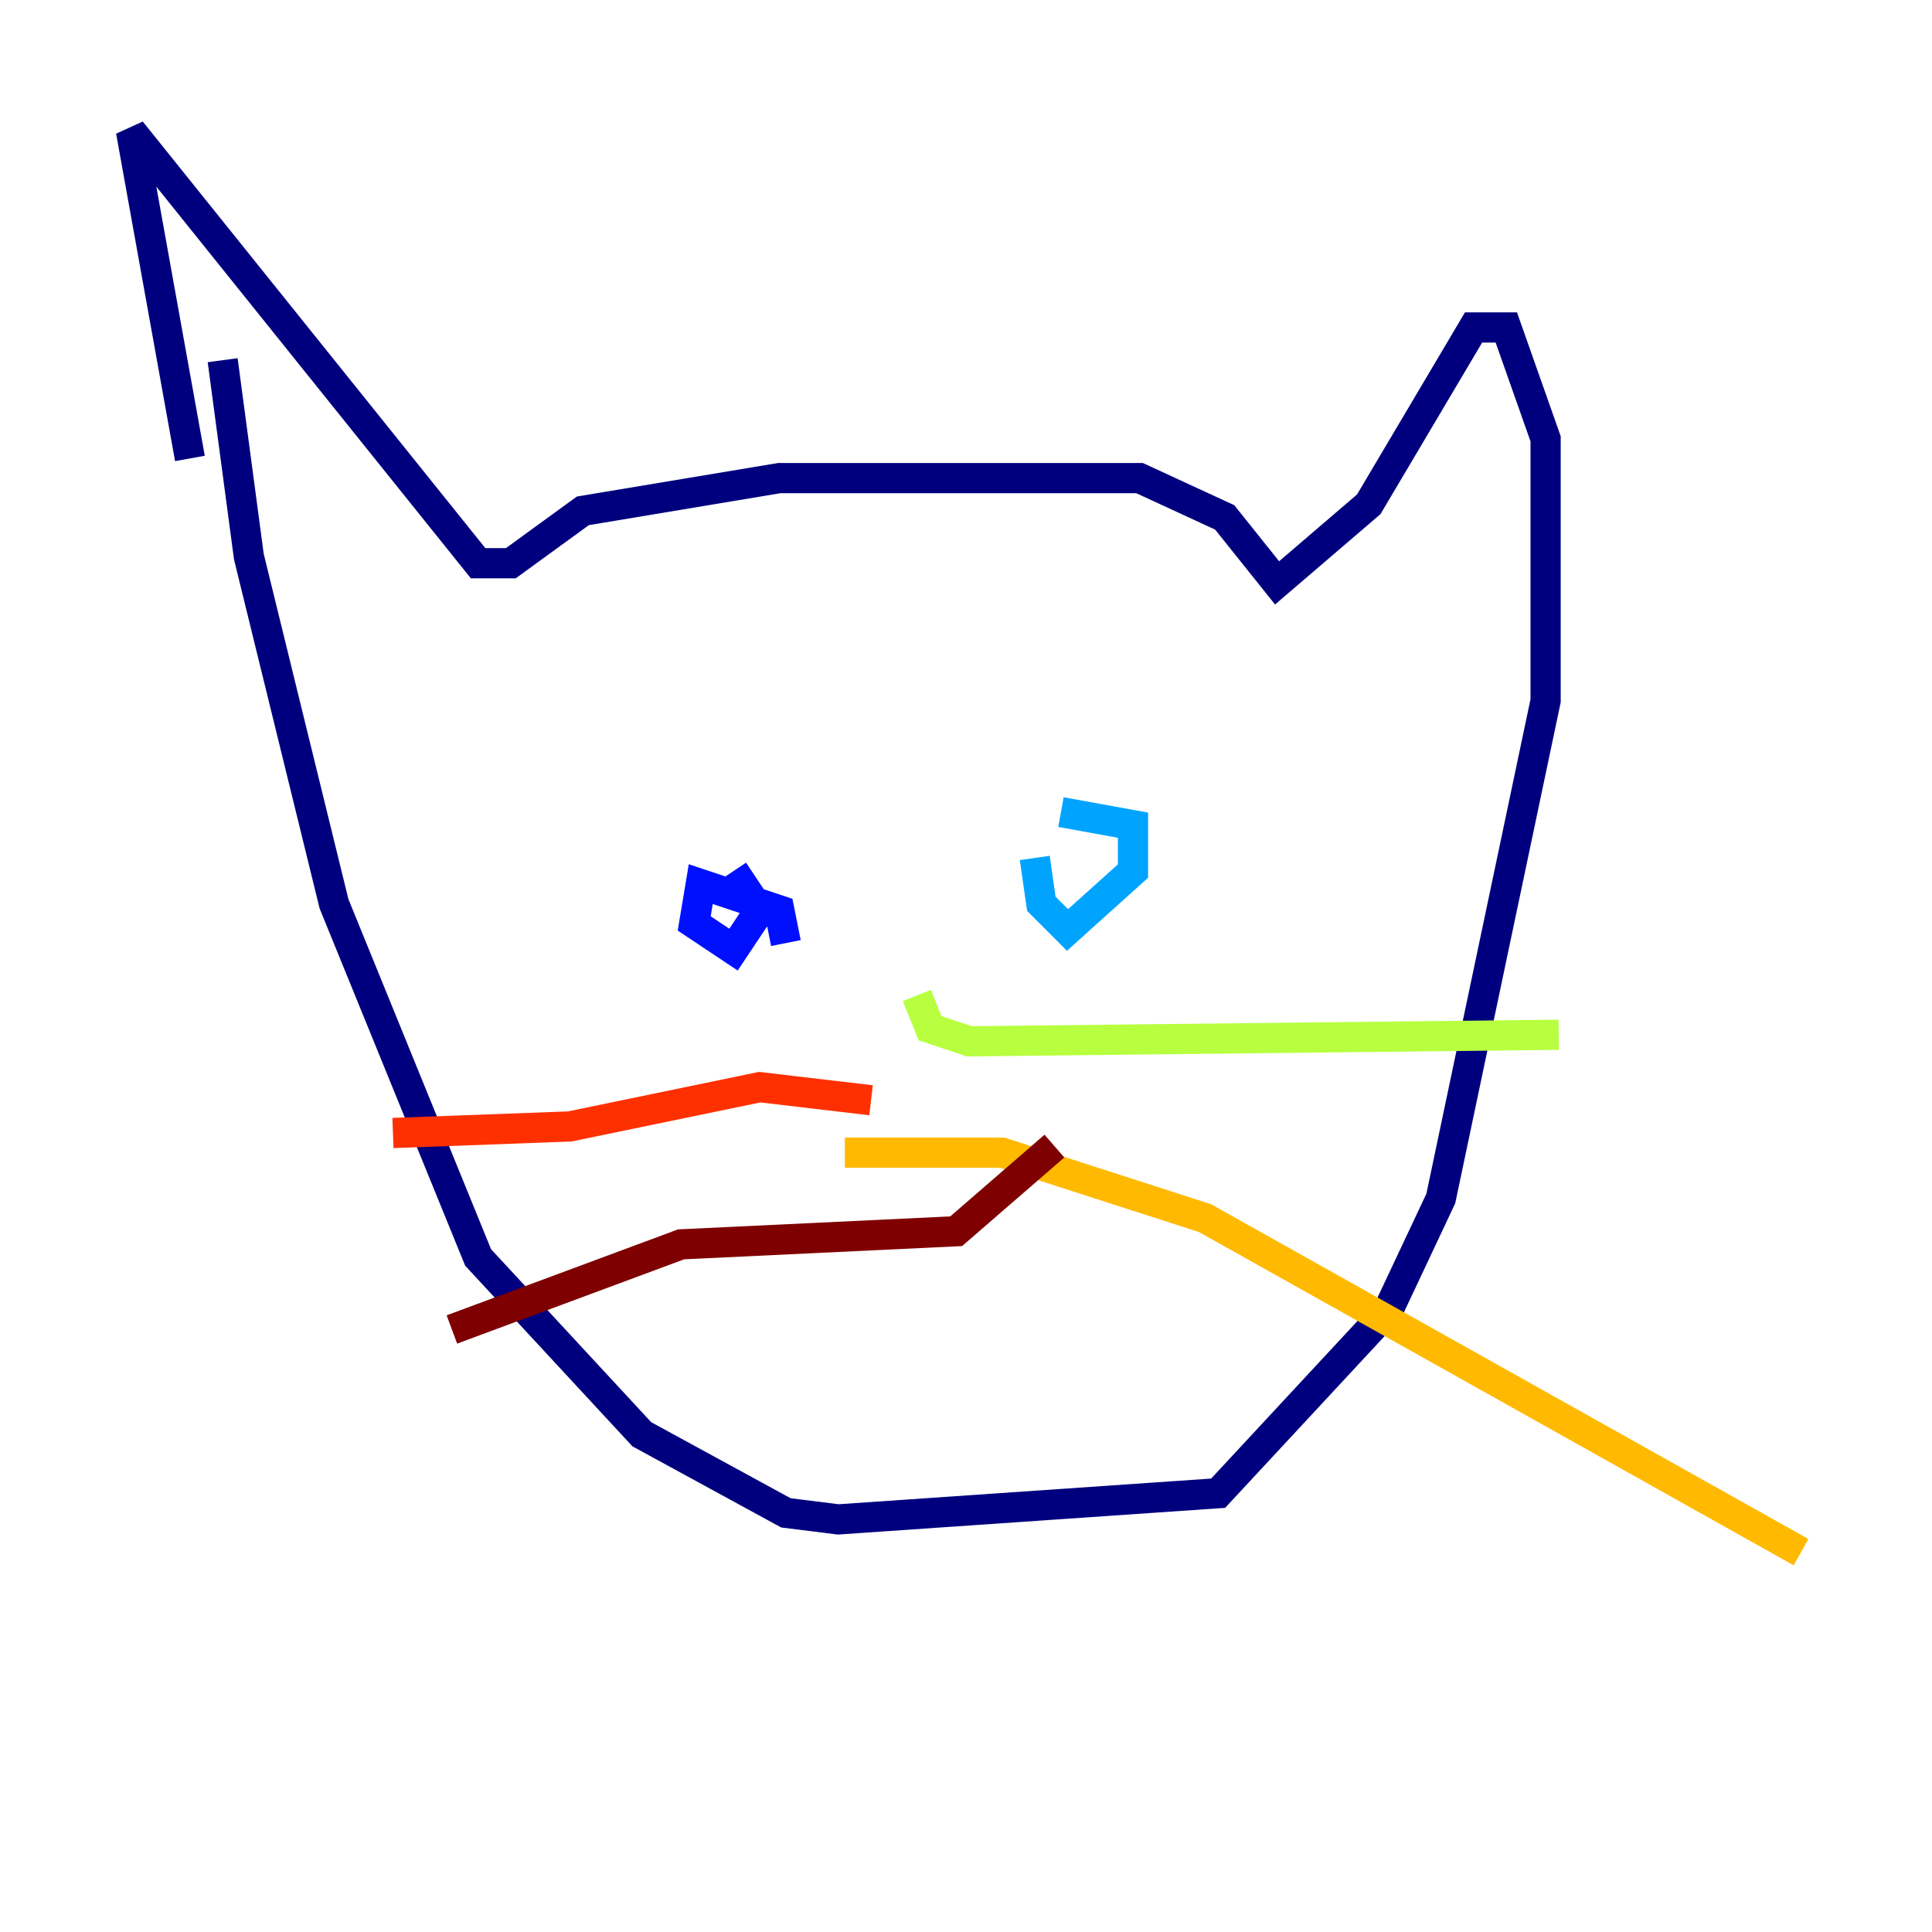 <?xml version="1.0" encoding="utf-8" ?>
<svg baseProfile="tiny" height="128" version="1.2" viewBox="0,0,128,128" width="128" xmlns="http://www.w3.org/2000/svg" xmlns:ev="http://www.w3.org/2001/xml-events" xmlns:xlink="http://www.w3.org/1999/xlink"><defs /><polyline fill="none" points="12.583,30.373 8.678,8.678 31.675,37.315 33.844,37.315 38.617,33.844 51.634,31.675 75.498,31.675 81.139,34.278 84.61,38.617 90.685,33.41 97.627,21.695 99.797,21.695 102.4,29.071 102.4,46.427 95.458,79.403 91.986,86.78 80.705,98.929 55.539,100.664 52.068,100.231 42.522,95.024 31.675,83.308 22.129,59.878 16.488,36.881 14.752,23.864" stroke="#00007f" stroke-width="2" /><polyline fill="none" points="52.068,62.481 51.634,60.312 46.427,58.576 45.993,61.18 48.597,62.915 50.332,60.312 48.597,57.709" stroke="#0010ff" stroke-width="2" /><polyline fill="none" points="68.556,56.841 68.99,59.878 70.725,61.614 75.064,57.709 75.064,54.671 70.291,53.803" stroke="#00a4ff" stroke-width="2" /><polyline fill="none" points="68.99,53.803 68.99,53.803" stroke="#3fffb7" stroke-width="2" /><polyline fill="none" points="60.746,65.953 61.614,68.122 64.217,68.99 103.268,68.556" stroke="#b7ff3f" stroke-width="2" /><polyline fill="none" points="55.973,76.366 66.386,76.366 79.837,80.705 119.322,102.834" stroke="#ffb900" stroke-width="2" /><polyline fill="none" points="57.709,72.895 50.332,72.027 37.749,74.63 26.034,75.064" stroke="#ff3000" stroke-width="2" /><polyline fill="none" points="69.858,75.932 63.349,81.573 45.125,82.441 29.939,88.081" stroke="#7f0000" stroke-width="2" /></svg>